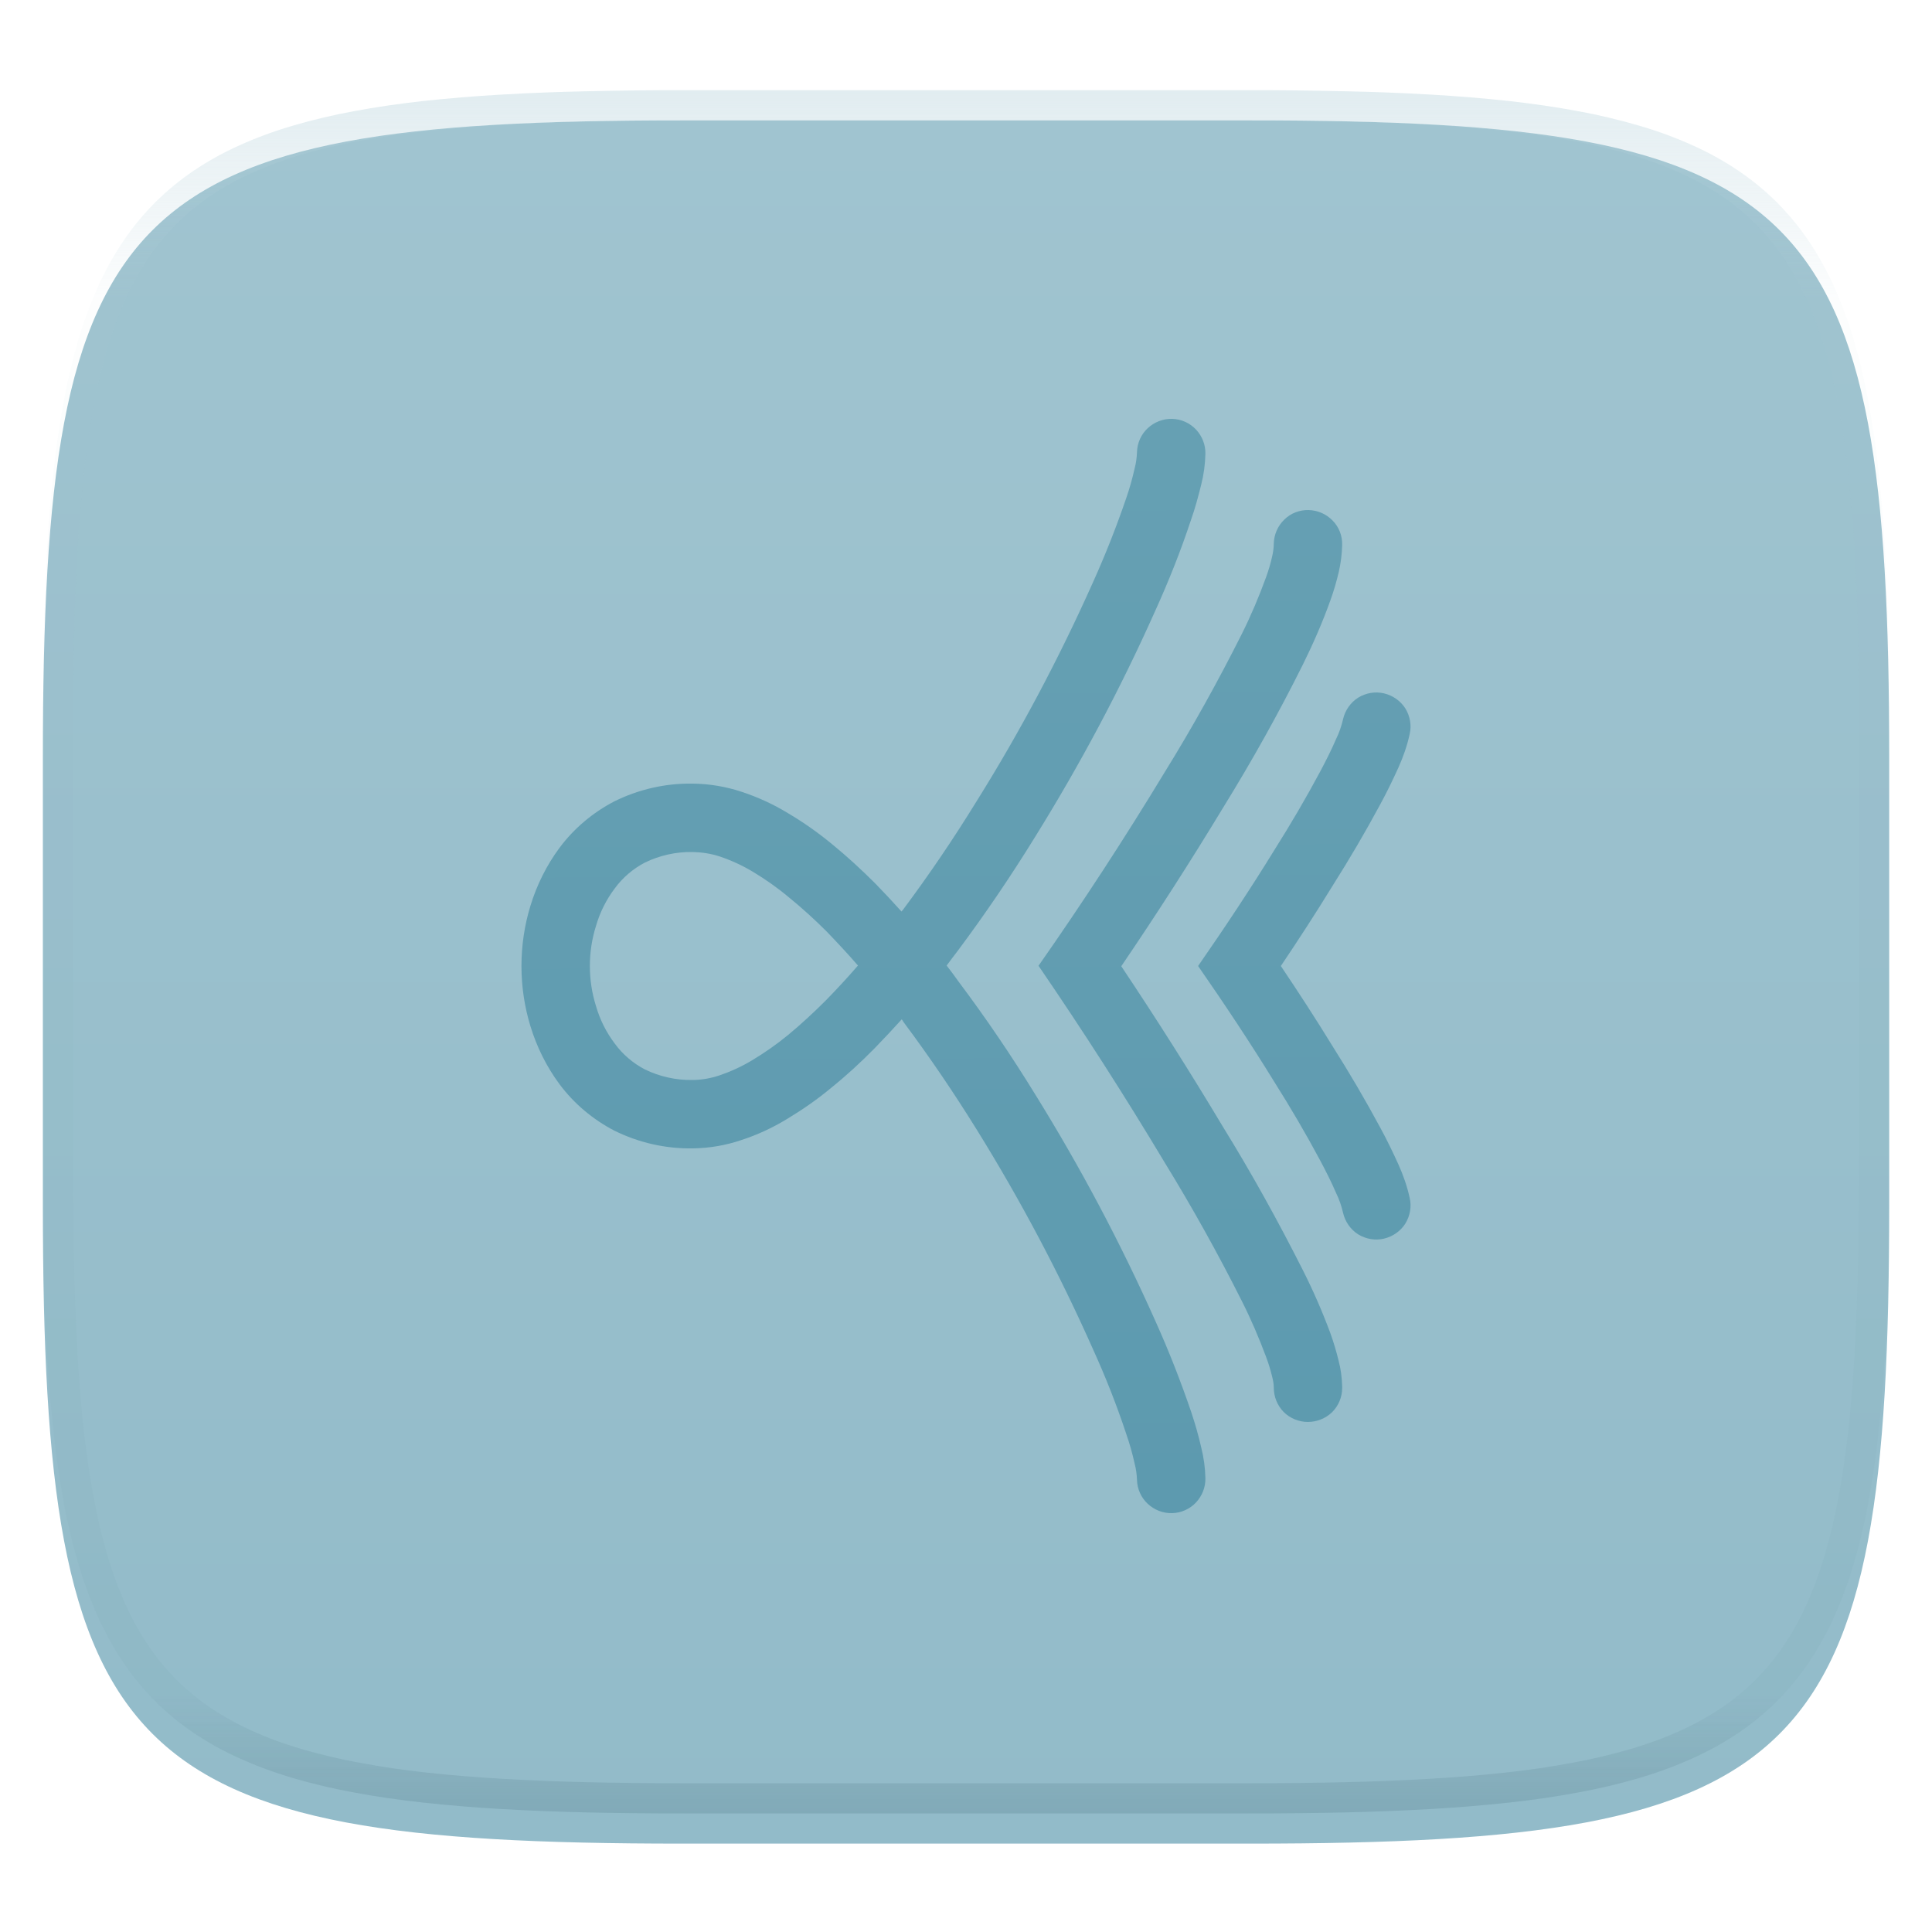 <svg xmlns="http://www.w3.org/2000/svg" style="isolation:isolate" width="256" height="256" viewBox="0 0 256 256">
 <defs>
  <filter id="84YvUoS5VkMGomcgZwYNvfDhEETx5f7A" width="400%" height="400%" x="-200%" y="-200%" color-interpolation-filters="sRGB" filterUnits="objectBoundingBox">
   <feGaussianBlur xmlns="http://www.w3.org/2000/svg" in="SourceGraphic" stdDeviation="4.294"/>
   <feOffset xmlns="http://www.w3.org/2000/svg" dx="0" dy="4" result="pf_100_offsetBlur"/>
   <feFlood xmlns="http://www.w3.org/2000/svg" flood-opacity=".4"/>
   <feComposite xmlns="http://www.w3.org/2000/svg" in2="pf_100_offsetBlur" operator="in" result="pf_100_dropShadow"/>
   <feBlend xmlns="http://www.w3.org/2000/svg" in="SourceGraphic" in2="pf_100_dropShadow" mode="normal"/>
  </filter>
 </defs>
 <g filter="url(#84YvUoS5VkMGomcgZwYNvfDhEETx5f7A)">
  <linearGradient id="_lgradient_42" x1="0" x2="0" y1="0" y2="1" gradientTransform="matrix(244.648,0,0,228.338,5.68,11.95)" gradientUnits="userSpaceOnUse">
   <stop offset="0%" style="stop-color:#a0c4d0"/>
   <stop offset="100%" style="stop-color:#92bbc9"/>
  </linearGradient>
  <path fill="url(#_lgradient_42)" d="M 165.689 11.95 C 239.745 11.95 250.328 22.507 250.328 96.494 L 250.328 155.745 C 250.328 229.731 239.745 240.288 165.689 240.288 L 90.319 240.288 C 16.264 240.288 5.68 229.731 5.68 155.745 L 5.68 96.494 C 5.68 22.507 16.264 11.95 90.319 11.95 L 165.689 11.95 Z"/>
 </g>
 <g opacity=".4">
  <linearGradient id="_lgradient_43" x1=".517" x2=".517" y1="0" y2="1" gradientTransform="matrix(244.65,0,0,228.34,5.68,11.95)" gradientUnits="userSpaceOnUse">
   <stop offset="0%" style="stop-color:#b0ced8"/>
   <stop offset="12.5%" stop-opacity=".098" style="stop-color:#b0ced8"/>
   <stop offset="92.5%" stop-opacity=".098" style="stop-color:#365f6d"/>
   <stop offset="100%" stop-opacity=".498" style="stop-color:#365f6d"/>
  </linearGradient>
  <path fill="url(#_lgradient_43)" fill-rule="evenodd" d="M 165.068 11.951 C 169.396 11.941 173.724 11.991 178.052 12.089 C 181.927 12.167 185.803 12.315 189.678 12.541 C 193.131 12.737 196.583 13.022 200.026 13.395 C 203.085 13.73 206.144 14.181 209.174 14.741 C 211.889 15.243 214.574 15.881 217.22 16.657 C 219.62 17.355 221.971 18.219 224.243 19.241 C 226.358 20.184 228.384 21.304 230.302 22.591 C 232.142 23.829 233.863 25.244 235.437 26.806 C 237.001 28.378 238.417 30.088 239.656 31.925 C 240.945 33.841 242.066 35.865 243.02 37.967 C 244.043 40.247 244.909 42.585 245.617 44.972 C 246.394 47.615 247.034 50.297 247.535 53.009 C 248.096 56.035 248.548 59.081 248.883 62.136 C 249.257 65.575 249.542 69.014 249.739 72.462 C 249.965 76.323 250.112 80.194 250.201 84.055 C 250.289 88.378 250.339 92.701 250.329 97.014 L 250.329 155.226 C 250.339 159.549 250.289 163.862 250.201 168.185 C 250.112 172.056 249.965 175.917 249.739 179.778 C 249.542 183.226 249.257 186.675 248.883 190.104 C 248.548 193.159 248.096 196.215 247.535 199.241 C 247.034 201.943 246.394 204.625 245.617 207.268 C 244.909 209.655 244.043 212.003 243.02 214.273 C 242.066 216.385 240.945 218.399 239.656 220.315 C 238.417 222.152 237.001 223.872 235.437 225.434 C 233.863 226.996 232.142 228.411 230.302 229.649 C 228.384 230.936 226.358 232.056 224.243 232.999 C 221.971 234.021 219.62 234.885 217.22 235.593 C 214.574 236.369 211.889 237.007 209.174 237.499 C 206.144 238.068 203.085 238.51 200.026 238.845 C 196.583 239.218 193.131 239.503 189.678 239.699 C 185.803 239.925 181.927 240.073 178.052 240.161 C 173.724 240.249 169.396 240.299 165.068 240.289 L 90.942 240.289 C 86.614 240.299 82.286 240.249 77.958 240.161 C 74.083 240.073 70.207 239.925 66.332 239.699 C 62.879 239.503 59.427 239.218 55.984 238.845 C 52.925 238.51 49.866 238.068 46.836 237.499 C 44.121 237.007 41.436 236.369 38.79 235.593 C 36.39 234.885 34.039 234.021 31.767 232.999 C 29.652 232.056 27.626 230.936 25.708 229.649 C 23.868 228.411 22.147 226.996 20.573 225.434 C 19.009 223.872 17.593 222.152 16.354 220.315 C 15.065 218.399 13.944 216.385 12.99 214.273 C 11.967 212.003 11.101 209.655 10.393 207.268 C 9.616 204.625 8.976 201.943 8.475 199.241 C 7.914 196.215 7.462 193.159 7.127 190.104 C 6.753 186.675 6.468 183.226 6.271 179.778 C 6.045 175.917 5.898 172.056 5.809 168.185 C 5.721 163.862 5.671 159.549 5.681 155.226 L 5.681 97.014 C 5.671 92.701 5.721 88.378 5.809 84.055 C 5.898 80.194 6.045 76.323 6.271 72.462 C 6.468 69.014 6.753 65.575 7.127 62.136 C 7.462 59.081 7.914 56.035 8.475 53.009 C 8.976 50.297 9.616 47.615 10.393 44.972 C 11.101 42.585 11.967 40.247 12.99 37.967 C 13.944 35.865 15.065 33.841 16.354 31.925 C 17.593 30.088 19.009 28.378 20.573 26.806 C 22.147 25.244 23.868 23.829 25.708 22.591 C 27.626 21.304 29.652 20.184 31.767 19.241 C 34.039 18.219 36.39 17.355 38.79 16.657 C 41.436 15.881 44.121 15.243 46.836 14.741 C 49.866 14.181 52.925 13.73 55.984 13.395 C 59.427 13.022 62.879 12.737 66.332 12.541 C 70.207 12.315 74.083 12.167 77.958 12.089 C 82.286 11.991 86.614 11.941 90.942 11.951 L 165.068 11.951 Z M 165.078 15.96 C 169.376 15.95 173.675 15.999 177.973 16.087 C 181.8 16.176 185.626 16.323 189.452 16.539 C 192.836 16.736 196.219 17.011 199.583 17.384 C 202.554 17.699 205.515 18.131 208.446 18.681 C 211.023 19.153 213.58 19.762 216.099 20.499 C 218.322 21.147 220.495 21.953 222.6 22.896 C 224.509 23.751 226.338 24.763 228.069 25.922 C 229.692 27.013 231.207 28.26 232.594 29.646 C 233.981 31.031 235.23 32.544 236.332 34.165 C 237.492 35.894 238.506 37.712 239.361 39.608 C 240.306 41.72 241.112 43.892 241.761 46.102 C 242.509 48.617 243.109 51.162 243.591 53.736 C 244.132 56.664 244.565 59.611 244.889 62.578 C 245.263 65.938 245.539 69.308 245.735 72.688 C 245.952 76.51 246.109 80.322 246.188 84.144 C 246.276 88.437 246.325 92.721 246.325 97.014 C 246.325 97.014 246.325 97.014 246.325 97.014 L 246.325 155.226 C 246.325 155.226 246.325 155.226 246.325 155.226 C 246.325 159.519 246.276 163.803 246.188 168.096 C 246.109 171.918 245.952 175.74 245.735 179.552 C 245.539 182.932 245.263 186.302 244.889 189.672 C 244.565 192.629 244.132 195.576 243.591 198.504 C 243.109 201.078 242.509 203.623 241.761 206.138 C 241.112 208.358 240.306 210.52 239.361 212.632 C 238.506 214.528 237.492 216.356 236.332 218.075 C 235.23 219.706 233.981 221.219 232.594 222.604 C 231.207 223.98 229.692 225.227 228.069 226.318 C 226.338 227.477 224.509 228.489 222.6 229.344 C 220.495 230.297 218.322 231.093 216.099 231.741 C 213.58 232.478 211.023 233.087 208.446 233.559 C 205.515 234.109 202.554 234.541 199.583 234.865 C 196.219 235.229 192.836 235.514 189.452 235.701 C 185.626 235.917 181.8 236.074 177.973 236.153 C 173.675 236.251 169.376 236.29 165.078 236.29 C 165.078 236.29 165.078 236.29 165.068 236.29 L 90.942 236.29 C 90.932 236.29 90.932 236.29 90.932 236.29 C 86.634 236.29 82.335 236.251 78.037 236.153 C 74.21 236.074 70.384 235.917 66.558 235.701 C 63.174 235.514 59.791 235.229 56.427 234.865 C 53.456 234.541 50.495 234.109 47.564 233.559 C 44.987 233.087 42.43 232.478 39.911 231.741 C 37.688 231.093 35.515 230.297 33.41 229.344 C 31.501 228.489 29.672 227.477 27.941 226.318 C 26.318 225.227 24.803 223.98 23.416 222.604 C 22.029 221.219 20.78 219.706 19.678 218.075 C 18.518 216.356 17.504 214.528 16.649 212.632 C 15.704 210.52 14.898 208.358 14.249 206.138 C 13.501 203.623 12.901 201.078 12.419 198.504 C 11.878 195.576 11.445 192.629 11.121 189.672 C 10.747 186.302 10.472 182.932 10.275 179.552 C 10.058 175.74 9.901 171.918 9.822 168.096 C 9.734 163.803 9.685 159.519 9.685 155.226 C 9.685 155.226 9.685 155.226 9.685 155.226 L 9.685 97.014 C 9.685 97.014 9.685 97.014 9.685 97.014 C 9.685 92.721 9.734 88.437 9.822 84.144 C 9.901 80.322 10.058 76.51 10.275 72.688 C 10.472 69.308 10.747 65.938 11.121 62.578 C 11.445 59.611 11.878 56.664 12.419 53.736 C 12.901 51.162 13.501 48.617 14.249 46.102 C 14.898 43.892 15.704 41.72 16.649 39.608 C 17.504 37.712 18.518 35.894 19.678 34.165 C 20.78 32.544 22.029 31.031 23.416 29.646 C 24.803 28.26 26.318 27.013 27.941 25.922 C 29.672 24.763 31.501 23.751 33.41 22.896 C 35.515 21.953 37.688 21.147 39.911 20.499 C 42.43 19.762 44.987 19.153 47.564 18.681 C 50.495 18.131 53.456 17.699 56.427 17.384 C 59.791 17.011 63.174 16.736 66.558 16.539 C 70.384 16.323 74.21 16.176 78.037 16.087 C 82.335 15.999 86.634 15.95 90.932 15.96 C 90.932 15.96 90.932 15.96 90.942 15.96 L 165.068 15.96 C 165.078 15.96 165.078 15.96 165.078 15.96 Z"/>
 </g>
 <linearGradient id="_lgradient_44" x1=".187" x2=".19" y1=".005" y2=".999" gradientTransform="matrix(117.805,0,0,145,69.097,55.5)" gradientUnits="userSpaceOnUse">
  <stop offset="0%" style="stop-color:#66a0b3"/>
  <stop offset="100%" style="stop-color:#5d9aaf"/>
 </linearGradient>
 <path fill="url(#_lgradient_44)" fill-rule="evenodd" d="M 113.684 127.94 C 112.355 126.399 110.965 124.919 109.545 123.439 C 107.944 121.838 106.253 120.297 104.501 118.877 C 102.99 117.609 101.389 116.491 99.728 115.494 C 98.369 114.678 96.919 114.014 95.408 113.5 C 94.23 113.108 93.022 112.926 91.783 112.896 L 91.753 112.896 C 91.723 112.896 91.723 112.896 91.693 112.896 C 89.548 112.866 87.403 113.349 85.47 114.286 C 83.899 115.101 82.51 116.279 81.452 117.729 C 80.335 119.21 79.489 120.901 78.975 122.683 C 78.431 124.405 78.16 126.188 78.16 128 C 78.16 129.812 78.431 131.595 78.975 133.317 C 79.489 135.099 80.335 136.79 81.452 138.271 C 82.51 139.721 83.899 140.899 85.47 141.714 C 87.403 142.651 89.548 143.134 91.693 143.104 C 92.931 143.104 94.139 142.892 95.318 142.5 C 96.828 141.986 98.278 141.322 99.637 140.506 C 101.299 139.509 102.9 138.391 104.41 137.153 C 106.162 135.703 107.824 134.162 109.425 132.561 C 110.905 131.051 112.325 129.51 113.684 127.94 L 113.684 127.94 L 113.684 127.94 Z M 168.783 72.025 C 168.813 70.847 169.296 69.699 170.172 68.853 C 171.018 68.007 172.196 67.554 173.405 67.585 C 174.583 67.615 175.731 68.098 176.576 68.974 C 177.422 69.82 177.875 70.998 177.845 72.206 C 177.815 73.415 177.664 74.623 177.392 75.801 C 177.09 77.07 176.727 78.338 176.274 79.577 C 175.247 82.447 174.009 85.286 172.649 88.035 C 169.417 94.53 165.883 100.843 162.077 107.006 C 157.757 114.135 153.256 121.143 148.574 128.03 C 153.256 135.038 157.757 142.137 162.077 149.357 C 165.883 155.519 169.387 161.863 172.649 168.327 C 174.009 171.016 175.217 173.795 176.274 176.634 C 176.697 177.813 177.06 179.021 177.362 180.259 C 177.664 181.377 177.815 182.555 177.845 183.733 C 177.845 183.763 177.845 183.794 177.845 183.854 L 177.845 183.915 C 177.845 185.123 177.362 186.271 176.516 187.117 C 175.64 187.962 174.492 188.415 173.284 188.415 C 172.106 188.415 170.928 187.932 170.082 187.086 C 169.236 186.21 168.783 185.062 168.783 183.854 C 168.783 183.371 168.692 182.918 168.571 182.434 C 168.36 181.558 168.088 180.652 167.756 179.776 C 166.819 177.269 165.762 174.792 164.554 172.405 C 161.412 166.152 157.999 160.02 154.344 154.069 C 149.027 145.188 143.439 136.488 137.608 127.97 C 143.469 119.602 149.057 111.023 154.344 102.293 C 158.029 96.342 161.412 90.24 164.554 83.987 C 165.762 81.571 166.819 79.063 167.756 76.496 C 168.088 75.59 168.36 74.653 168.571 73.717 C 168.692 73.173 168.783 72.599 168.783 72.025 L 168.783 72.025 L 168.783 72.025 Z M 168.783 183.854 C 168.783 183.854 168.783 183.854 168.783 183.854 L 168.783 183.794 L 168.783 183.915 C 168.783 183.884 168.783 183.884 168.783 183.854 L 168.783 183.854 L 168.783 183.854 Z M 119.454 120.78 C 119.514 120.72 119.574 120.629 119.635 120.569 C 123.109 115.917 126.341 111.144 129.392 106.19 C 135.192 96.916 140.327 87.22 144.798 77.221 C 146.459 73.535 147.939 69.79 149.238 65.984 C 149.692 64.685 150.054 63.355 150.356 62.026 C 150.537 61.332 150.628 60.637 150.658 59.912 C 150.688 58.703 151.202 57.556 152.078 56.74 C 152.954 55.924 154.102 55.471 155.31 55.501 C 156.518 55.532 157.666 56.045 158.482 56.921 C 159.298 57.797 159.751 58.945 159.721 60.153 C 159.69 61.513 159.509 62.872 159.177 64.171 C 158.784 65.772 158.361 67.343 157.817 68.883 C 156.458 72.992 154.857 77.009 153.075 80.936 C 148.453 91.298 143.106 101.327 137.095 110.993 C 133.923 116.128 130.54 121.113 126.915 125.976 C 126.432 126.61 125.918 127.275 125.435 127.94 C 125.978 128.634 126.492 129.329 127.006 130.054 C 130.63 134.887 134.014 139.872 137.186 145.037 C 143.167 154.673 148.483 164.702 153.105 175.064 C 154.887 179.021 156.458 183.039 157.848 187.117 C 158.361 188.657 158.814 190.228 159.177 191.829 C 159.509 193.158 159.69 194.487 159.721 195.847 C 159.751 197.055 159.298 198.203 158.482 199.079 C 157.666 199.955 156.518 200.468 155.31 200.499 C 154.102 200.529 152.954 200.076 152.078 199.26 C 151.202 198.444 150.688 197.297 150.658 196.088 C 150.628 195.363 150.537 194.668 150.356 193.974 C 150.054 192.614 149.692 191.315 149.238 190.016 C 147.97 186.18 146.49 182.434 144.828 178.779 C 140.388 168.78 135.252 159.084 129.483 149.78 C 126.432 144.856 123.199 140.083 119.725 135.431 C 119.665 135.31 119.574 135.189 119.484 135.069 C 118.306 136.368 117.097 137.666 115.889 138.905 C 114.077 140.748 112.174 142.5 110.15 144.131 C 108.307 145.672 106.343 147.031 104.289 148.269 C 102.356 149.447 100.332 150.384 98.187 151.079 C 96.133 151.773 93.988 152.136 91.814 152.166 C 88.189 152.227 84.624 151.411 81.392 149.81 C 78.552 148.33 76.075 146.245 74.172 143.708 C 72.42 141.352 71.121 138.724 70.275 135.945 C 69.49 133.377 69.097 130.688 69.097 128 C 69.097 125.312 69.49 122.623 70.275 120.055 C 71.121 117.276 72.42 114.648 74.172 112.292 C 76.075 109.755 78.552 107.67 81.392 106.19 C 84.624 104.589 88.189 103.773 91.783 103.834 L 91.783 103.834 C 91.814 103.834 91.844 103.834 91.844 103.834 C 94.019 103.864 96.194 104.227 98.278 104.921 C 100.393 105.616 102.447 106.553 104.38 107.731 C 106.434 108.939 108.398 110.328 110.27 111.869 C 112.264 113.5 114.167 115.252 116.01 117.095 C 117.188 118.303 118.336 119.542 119.454 120.78 L 119.454 120.78 L 119.454 120.78 Z M 186.787 158.721 C 187.059 159.869 186.847 161.108 186.213 162.135 C 185.578 163.132 184.551 163.857 183.373 164.128 C 182.225 164.4 180.987 164.189 179.96 163.555 C 178.963 162.92 178.238 161.893 177.966 160.715 C 177.755 159.809 177.452 158.903 177.03 158.057 C 176.395 156.577 175.67 155.157 174.915 153.737 C 173.042 150.233 171.018 146.789 168.904 143.436 C 165.671 138.18 162.258 133.045 158.754 128 C 162.258 122.955 165.671 117.82 168.904 112.564 C 171.018 109.211 173.042 105.767 174.915 102.263 C 175.67 100.843 176.395 99.423 177.03 97.943 C 177.452 97.097 177.755 96.191 177.966 95.285 C 178.238 94.107 178.963 93.08 179.96 92.445 C 180.987 91.811 182.225 91.6 183.373 91.872 C 184.551 92.143 185.578 92.868 186.213 93.865 C 186.847 94.892 187.059 96.131 186.787 97.279 C 186.454 98.819 185.941 100.269 185.306 101.689 C 184.551 103.35 183.766 104.982 182.89 106.583 C 180.926 110.238 178.812 113.833 176.576 117.367 C 174.371 120.962 172.075 124.496 169.719 128 C 172.075 131.504 174.371 135.038 176.576 138.633 C 178.812 142.167 180.926 145.762 182.89 149.417 C 183.766 151.018 184.551 152.65 185.306 154.311 C 185.941 155.731 186.454 157.181 186.787 158.721 Z"/>
</svg>
